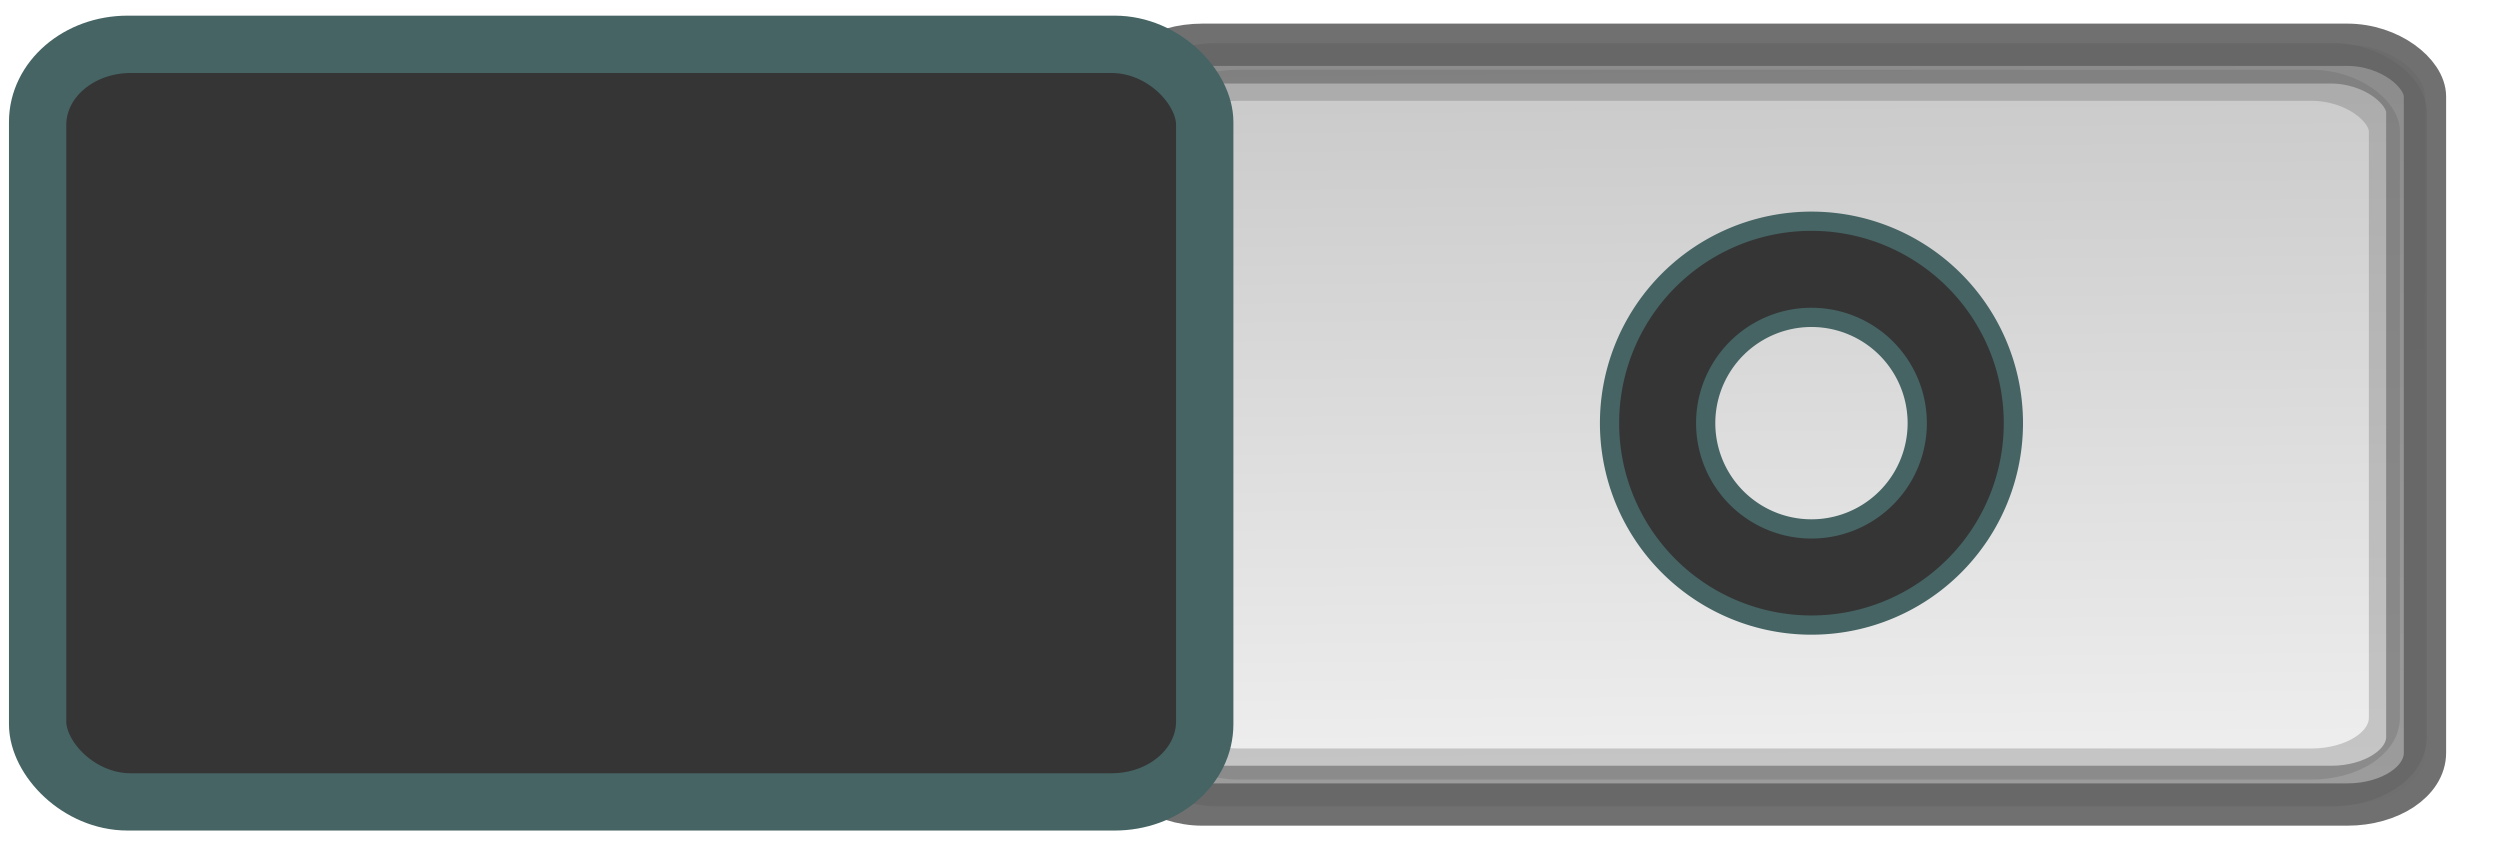 <?xml version="1.0" encoding="UTF-8" standalone="no"?>
<!-- Created with Inkscape (http://www.inkscape.org/) -->

<svg
   xmlns:dc="http://purl.org/dc/elements/1.1/"
   xmlns:cc="http://creativecommons.org/ns#"
   xmlns:rdf="http://www.w3.org/1999/02/22-rdf-syntax-ns#"
   xmlns:svg="http://www.w3.org/2000/svg"
   xmlns="http://www.w3.org/2000/svg"
   xmlns:xlink="http://www.w3.org/1999/xlink"
   xmlns:sodipodi="http://sodipodi.sourceforge.net/DTD/sodipodi-0.dtd"
   xmlns:inkscape="http://www.inkscape.org/namespaces/inkscape"
   version="1.1"
   width="65"
   height="22"
   id="svg2857"
   inkscape:version="0.48.3.1 r9886"
   sodipodi:docname="toggle-off.svg">
  <sodipodi:namedview
     pagecolor="#ffffff"
     bordercolor="#666666"
     borderopacity="1"
     objecttolerance="10"
     gridtolerance="10"
     guidetolerance="10"
     inkscape:pageopacity="0"
     inkscape:pageshadow="2"
     inkscape:window-width="1366"
     inkscape:window-height="721"
     id="namedview31"
     showgrid="false"
     inkscape:zoom="12.13305"
     inkscape:cx="34.364371"
     inkscape:cy="10.998897"
     inkscape:window-x="0"
     inkscape:window-y="22"
     inkscape:window-maximized="1"
     inkscape:current-layer="g6223" />
  <defs
     id="defs2859">
    <linearGradient
       inkscape:collect="always"
       id="linearGradient6213">
      <stop
         style="stop-color:#c8c8c8;stop-opacity:1"
         offset="0"
         id="stop6215" />
      <stop
         style="stop-color:#f0f0f0;stop-opacity:1"
         offset="1"
         id="stop6217" />
    </linearGradient>
    <linearGradient
       id="linearGradient5482">
      <stop
         offset="0"
         style="stop-color:#e8e8e8;stop-opacity:1"
         id="stop5484" />
      <stop
         offset="1"
         style="stop-color:#ffffff;stop-opacity:1"
         id="stop5486" />
    </linearGradient>
    <linearGradient
       id="linearGradient5462">
      <stop
         style="stop-color:#e8e8e8;stop-opacity:1;"
         offset="0"
         id="stop5464" />
      <stop
         style="stop-color:#505050;stop-opacity:0;"
         offset="1"
         id="stop5466" />
    </linearGradient>
    <linearGradient
       id="linearGradient4026">
      <stop
         id="stop4028"
         style="stop-color:#ffffff;stop-opacity:1"
         offset="0" />
      <stop
         id="stop4030"
         style="stop-color:#000000;stop-opacity:1"
         offset="1" />
    </linearGradient>
    <linearGradient
       id="linearGradient3853">
      <stop
         id="stop3855"
         style="stop-color:#000000;stop-opacity:1"
         offset="0" />
      <stop
         id="stop3857"
         style="stop-color:#000000;stop-opacity:0"
         offset="1" />
    </linearGradient>
    <linearGradient
       id="linearGradient3837">
      <stop
         id="stop3839"
         style="stop-color:#3b3b3b;stop-opacity:1"
         offset="0" />
      <stop
         id="stop3841"
         style="stop-color:#282828;stop-opacity:1"
         offset="1" />
    </linearGradient>
    <linearGradient
       x1="-64.654"
       y1="10.983"
       x2="-33.74"
       y2="10.983"
       id="linearGradient4285"
       xlink:href="#linearGradient4026"
       gradientUnits="userSpaceOnUse"
       gradientTransform="translate(64.831,0)" />
    <linearGradient
       x1="-500.261"
       y1="791.234"
       x2="-477.009"
       y2="791.241"
       id="linearGradient4294"
       xlink:href="#linearGradient3837"
       gradientUnits="userSpaceOnUse"
       gradientTransform="matrix(0.984,0,0,1,501.181,-781.662)" />
    <linearGradient
       x1="-508.143"
       y1="792.362"
       x2="-445.143"
       y2="792.362"
       id="linearGradient4301"
       xlink:href="#linearGradient3853"
       gradientUnits="userSpaceOnUse"
       gradientTransform="matrix(0.129,0,0,1,95.67,-781.662)" />
    <linearGradient
       x1="-64.654"
       y1="10.983"
       x2="-33.74"
       y2="10.983"
       id="linearGradient3823"
       xlink:href="#linearGradient4026"
       gradientUnits="userSpaceOnUse"
       gradientTransform="translate(64.831,0)" />
    <linearGradient
       x1="-500.261"
       y1="791.234"
       x2="-477.009"
       y2="791.241"
       id="linearGradient3826"
       xlink:href="#linearGradient3837"
       gradientUnits="userSpaceOnUse"
       gradientTransform="matrix(0.984,0,0,1,501.181,-781.662)" />
    <linearGradient
       x1="-508.143"
       y1="792.362"
       x2="-445.143"
       y2="792.362"
       id="linearGradient3833"
       xlink:href="#linearGradient3853"
       gradientUnits="userSpaceOnUse"
       gradientTransform="matrix(0.129,0,0,1,96.171,-781.662)" />
    <linearGradient
       inkscape:collect="always"
       xlink:href="#linearGradient5482-8"
       id="linearGradient5480-6"
       x1="16.715"
       y1="20.687"
       x2="16.627"
       y2="1.153"
       gradientUnits="userSpaceOnUse" />
    <linearGradient
       id="linearGradient5482-8">
      <stop
         offset="0"
         style="stop-color:#e8e8e8;stop-opacity:1"
         id="stop5484-8" />
      <stop
         offset="1"
         style="stop-color:#ffffff;stop-opacity:1"
         id="stop5486-3" />
    </linearGradient>
    <linearGradient
       x1="-518.086"
       y1="792.442"
       x2="-465.029"
       y2="792.362"
       id="linearGradient3833-7"
       xlink:href="#linearGradient3853-0"
       gradientUnits="userSpaceOnUse"
       gradientTransform="matrix(0.129,0,0,1,96.171,-781.662)" />
    <linearGradient
       id="linearGradient3853-0">
      <stop
         id="stop3855-3"
         style="stop-color:#8c8c8c;stop-opacity:1"
         offset="0" />
      <stop
         id="stop3857-9"
         style="stop-color:#000000;stop-opacity:0"
         offset="1" />
    </linearGradient>
    <linearGradient
       id="linearGradient5482-1">
      <stop
         offset="0"
         style="stop-color:#e8e8e8;stop-opacity:1"
         id="stop5484-6" />
      <stop
         offset="1"
         style="stop-color:#ffffff;stop-opacity:1"
         id="stop5486-6" />
    </linearGradient>
    <linearGradient
       inkscape:collect="always"
       xlink:href="#linearGradient5482-1-0"
       id="linearGradient5480-7-4"
       x1="16.475"
       y1="20.767"
       x2="16.627"
       y2="1.153"
       gradientUnits="userSpaceOnUse" />
    <linearGradient
       id="linearGradient5482-1-0">
      <stop
         offset="0"
         style="stop-color:#e8e8e8;stop-opacity:1"
         id="stop5484-6-0" />
      <stop
         offset="1"
         style="stop-color:#ffffff;stop-opacity:1"
         id="stop5486-6-7" />
    </linearGradient>
    <filter
       inkscape:collect="always"
       id="filter5952">
      <feGaussianBlur
         inkscape:collect="always"
         stdDeviation="0.313"
         id="feGaussianBlur5954" />
    </filter>
    <linearGradient
       x1="-518.086"
       y1="792.442"
       x2="-465.029"
       y2="792.362"
       id="linearGradient3833-7-2"
       xlink:href="#linearGradient3853-0-8"
       gradientUnits="userSpaceOnUse"
       gradientTransform="matrix(0.129,0,0,1,96.171,-781.662)" />
    <linearGradient
       id="linearGradient3853-0-8">
      <stop
         id="stop3855-3-1"
         style="stop-color:#8c8c8c;stop-opacity:1"
         offset="0" />
      <stop
         id="stop3857-9-8"
         style="stop-color:#000000;stop-opacity:0"
         offset="1" />
    </linearGradient>
    <linearGradient
       y2="792.362"
       x2="-465.029"
       y1="792.442"
       x1="-518.086"
       gradientTransform="matrix(0.129,0,0,1,95.93,-781.661)"
       gradientUnits="userSpaceOnUse"
       id="linearGradient5972-8"
       xlink:href="#linearGradient3853-0-8-3"
       inkscape:collect="always" />
    <linearGradient
       id="linearGradient3853-0-8-3">
      <stop
         id="stop3855-3-1-0"
         style="stop-color:#8c8c8c;stop-opacity:1"
         offset="0" />
      <stop
         id="stop3857-9-8-5"
         style="stop-color:#000000;stop-opacity:0"
         offset="1" />
    </linearGradient>
    <linearGradient
       y2="792.362"
       x2="-465.029"
       y1="792.442"
       x1="-518.086"
       gradientTransform="matrix(0.129,0,0,1,95.93,-781.661)"
       gradientUnits="userSpaceOnUse"
       id="linearGradient6006"
       xlink:href="#linearGradient3853-0-8-3"
       inkscape:collect="always" />
    <linearGradient
       inkscape:collect="always"
       xlink:href="#linearGradient6213"
       id="linearGradient6221"
       x1="46.212"
       y1="1.128"
       x2="46.395"
       y2="20.795"
       gradientUnits="userSpaceOnUse" />
  </defs>
  <g
     inkscape:groupmode="layer"
     id="layer9"
     inkscape:label="baseboh"
     style="display:inline">
    <rect
       width="33.807"
       height="19.754"
       rx="2.022"
       ry="1.344"
       x="29.241"
       y="1.164"
       id="rect16256-9-4-8"
       style="color:#000000;fill:url(#linearGradient6221);fill-opacity:1;fill-rule:nonzero;stroke:none;stroke-width:1.1;marker:none;visibility:visible;display:inline;overflow:visible;enable-background:accumulate" />
  </g>
  <g
     inkscape:groupmode="layer"
     id="layer7"
     inkscape:label="baseombra2"
     style="display:inline">
    <rect
       width="31.7"
       height="17.647"
       rx="1.896"
       ry="1.201"
       x="30.294"
       y="2.217"
       id="rect16256-9-4-5"
       style="opacity:0.3;color:#000000;fill:none;stroke:#646464;stroke-width:0.807;stroke-linecap:round;stroke-linejoin:miter;stroke-miterlimit:4;stroke-opacity:1;stroke-dasharray:none;stroke-dashoffset:0;marker:none;visibility:visible;display:inline;overflow:visible;enable-background:accumulate;" />
  </g>
  <g
     style="display:inline"
     inkscape:label="baseombra1"
     id="g6193"
     inkscape:groupmode="layer">
    <rect
       style="opacity:0.6;color:#000000;fill:none;stroke:#646464;stroke-width:1.058;stroke-linecap:round;stroke-linejoin:miter;stroke-miterlimit:4;stroke-opacity:1;stroke-dasharray:none;stroke-dashoffset:0;marker:none;visibility:visible;display:inline;overflow:visible;enable-background:accumulate;"
       id="rect6195"
       y="1.643"
       x="29.72"
       ry="1.279"
       rx="1.965"
       height="18.796"
       width="32.849" />
  </g>
  <g
     inkscape:groupmode="layer"
     id="layer3"
     inkscape:label="base"
     style="opacity:0.92;display:inline">
    <g
       transform="translate(-0.24,0.001)"
       id="g3844">
      <rect
         width="62.888"
         height="20.894"
         rx="2.544"
         ry="2.27"
         x="1.34"
         y="0.584"
         id="rect4004"
         style="color:#000000;fill:none;stroke:#ffffff;stroke-width:1.048;stroke-linecap:round;stroke-linejoin:miter;stroke-miterlimit:4;stroke-opacity:0.097;stroke-dasharray:none;stroke-dashoffset:0;marker:none;visibility:visible;display:inline;overflow:visible;enable-background:accumulate" />
      <rect
         width="33.807"
         height="19.754"
         rx="2.022"
         ry="1.344"
         x="29.482"
         y="1.163"
         id="rect16256-9-4"
         style="color:#000000;fill:none;stroke:#646464;stroke-width:1.1;stroke-linecap:round;stroke-linejoin:miter;stroke-miterlimit:4;stroke-opacity:1;stroke-dasharray:none;stroke-dashoffset:0;marker:none;visibility:visible;display:inline;overflow:visible;enable-background:accumulate" />
    </g>
  </g>
  <g
     inkscape:groupmode="layer"
     id="layer8"
     inkscape:label="bottone">
    <path
       inkscape:connector-curvature="0"
       d="m 51.098,11.002 a 4,4 0 0 1 -8,0 4,4 0 1 1 8,0 z"
       id="path18722"
       style="color:#000000;fill:none;stroke:#466464;stroke-width:3;stroke-linecap:round;stroke-linejoin:miter;stroke-miterlimit:4;stroke-opacity:1;stroke-dasharray:none;stroke-dashoffset:0;marker:none;visibility:visible;display:inline;overflow:visible;enable-background:accumulate" />
  </g>
  <g
     inkscape:label="bottone copia"
     id="g6223"
     inkscape:groupmode="layer">
    <path
       style="color:#000000;fill:none;stroke:#353535;stroke-width:2;stroke-linecap:round;stroke-linejoin:miter;stroke-miterlimit:4;stroke-opacity:1;stroke-dasharray:none;stroke-dashoffset:0;marker:none;visibility:visible;display:inline;overflow:visible;enable-background:accumulate"
       id="path6225"
       d="m 51.098,11.002 a 4,4 0 0 1 -8,0 4,4 0 1 1 8,0 z"
       inkscape:connector-curvature="0" />
  </g>
  <g
     inkscape:groupmode="layer"
     id="layer6"
     inkscape:label="ombra"
     style="display:none">
    <rect
       width="8.516"
       height="18.687"
       rx="0.275"
       ry="4.002"
       x="27.75"
       y="1.658"
       id="rect3851"
       style="color:#000000;fill:url(#linearGradient6006);fill-opacity:1;fill-rule:nonzero;stroke:none;stroke-width:1;marker:none;visibility:visible;display:inline;overflow:visible;enable-background:accumulate" />
  </g>
  <g
     inkscape:groupmode="layer"
     id="layer4"
     inkscape:label="switch"
     style="display:inline">
    <rect
       width="30.335"
       height="19.687"
       rx="2.335"
       ry="2.014"
       x="0.983"
       y="1.157"
       id="rect16258-5-4"
       style="fill:#353535;fill-opacity:1;stroke:#466464;stroke-width:1.5;stroke-linecap:round;stroke-linejoin:miter;stroke-miterlimit:4;stroke-opacity:1;stroke-dasharray:none;stroke-dashoffset:0;display:inline;filter:url(#filter5952)" />
  </g>
  <g
     inkscape:label="switch sopra"
     id="g5936"
     inkscape:groupmode="layer"
     style="display:inline">
    <rect
       style="fill:#353535;fill-opacity:1;stroke:#466464;stroke-width:1.29;stroke-linecap:round;stroke-linejoin:miter;stroke-miterlimit:4;stroke-opacity:1;stroke-dasharray:none;stroke-dashoffset:0;display:inline"
       id="rect5938"
       y="1.253"
       x="1.078"
       ry="1.995"
       rx="2.321"
       height="19.497"
       width="30.145" />
  </g>
</svg>
